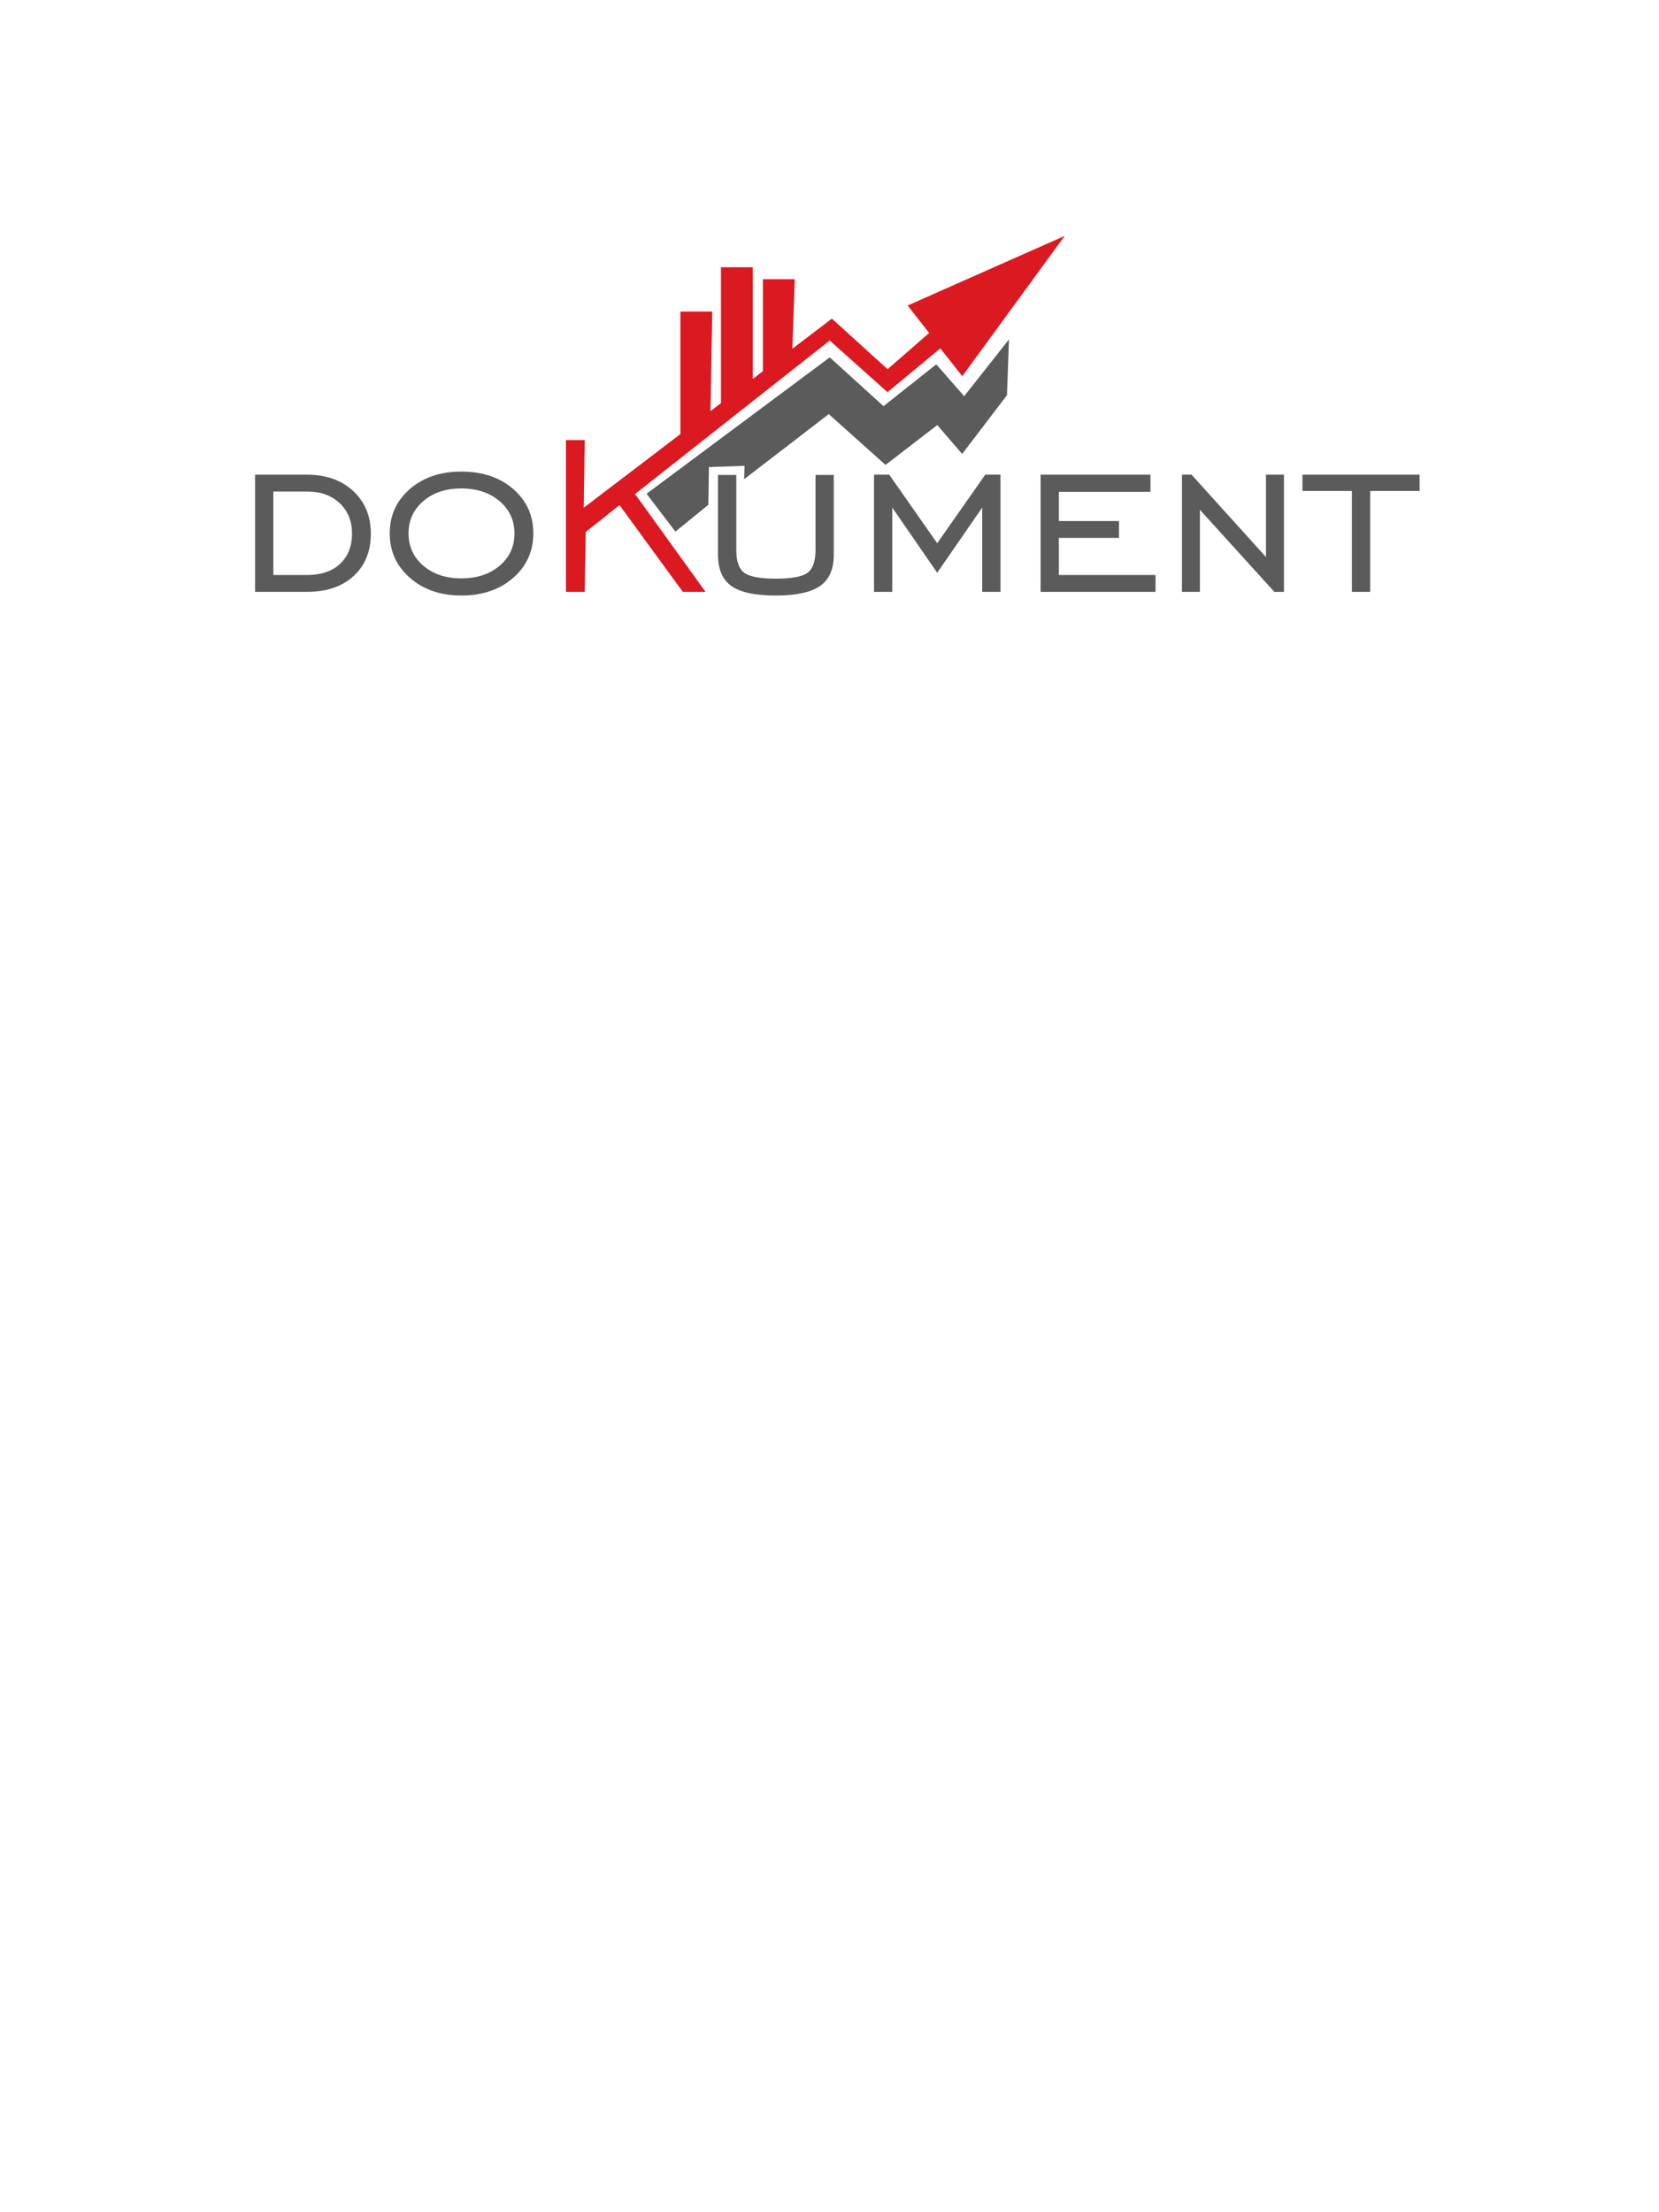 <?xml version="1.0" encoding="UTF-8"?>
<!DOCTYPE svg PUBLIC "-//W3C//DTD SVG 1.1//EN" "http://www.w3.org/Graphics/SVG/1.1/DTD/svg11.dtd">
<!-- Creator: CorelDRAW 2019 (64-Bit) -->
<svg xmlns="http://www.w3.org/2000/svg" xml:space="preserve" width="300mm" height="400mm" version="1.1" style="shape-rendering:geometricPrecision; text-rendering:geometricPrecision; image-rendering:optimizeQuality; fill-rule:evenodd; clip-rule:evenodd"
viewBox="0 0 30000 40000"
 xmlns:xlink="http://www.w3.org/1999/xlink">
 <defs>
  <style type="text/css">
   <![CDATA[
    .fil0 {fill:#5B5B5B}
    .fil1 {fill:#DB1921}
    .fil2 {fill:#5B5B5B;fill-rule:nonzero}
   ]]>
  </style>
 </defs>
 <g id="Layer_x0020_1">
  <g id="_1838728694432">
   <polygon class="fil0" points="11691.61,8928.22 15004.46,6461.58 15976.71,7343.81 16930.96,6587.62 17435.09,7163.76 18245.3,6137.5 18209.29,7145.76 17399.08,8208.03 16948.96,7685.9 16012.72,8406.08 14986.46,7487.85 13456.87,8664.08 13463.17,8422.98 12819.74,8445.7 12809.21,9127.42 12213.74,9612.41 "/>
   <polygon class="fil1" points="13795.76,5048.21 14371.91,5048.21 14328.54,6305.93 15043.48,5761.19 16050.19,6675.97 16801.65,6021.17 16412.92,5523.92 19253.16,4265.3 17401.46,6802.5 17003.93,6299.55 16048.91,7091.36 15003.66,6157.3 11484.16,8932.53 12758.72,10701.67 12347.14,10701.67 11202.54,9132.81 10591.76,9618.87 10573.75,10701.67 10233.32,10701.67 10233.32,7957.76 10573.75,7957.76 10555.74,9180.6 12303.76,7848.71 12303.76,5633.37 12879.92,5633.37 12847.75,7434.21 13037.16,7289.89 13037.16,4832.16 13613.31,4832.16 13613.31,6850.91 13795.76,6711.88 "/>
   <polygon class="fil2" points="24446.57,10701.67 24446.57,8877.48 23552.27,8877.48 23552.27,8582.76 25671.18,8582.76 25671.18,8877.48 24776.86,8877.48 24776.86,10701.67 "/>
   <polygon class="fil2" points="21373.23,10701.67 21373.23,8582.76 21546.85,8582.76 22892.55,10071.59 22892.55,8582.76 23217.76,8582.76 23217.76,10701.67 23044.14,10701.67 21698.44,9217.92 21698.44,10701.67 "/>
   <polygon class="fil2" points="18817.33,10701.67 18817.33,8582.76 20804.12,8582.76 20804.12,8892.73 19147.63,8892.73 19147.63,9421.18 20235.02,9421.18 20235.02,9726.06 19147.63,9726.06 19147.63,10396.79 20895.59,10396.79 20895.59,10701.67 "/>
   <polygon class="fil2" points="15804.96,10701.67 15804.96,8582.76 16080.2,8582.76 16947.4,9822.61 17816.32,8582.76 18091.55,8582.76 18091.55,10701.67 17761.26,10701.67 17761.26,9178.12 16947.4,10356.15 16135.25,9178.12 16135.25,10701.67 "/>
   <path class="fil2" d="M12983.99 8587.85l330.28 0 0 1356.7c0,203.26 48.28,340.45 143.97,411.6 95.7,71.13 286.25,106.69 571.64,106.69 286.26,0 477.65,-35.56 573.35,-106.69 95.7,-71.15 143.97,-208.34 143.97,-411.6l0 -1356.7 330.28 0 0 1443.09c0,260 -82.14,447.16 -246.43,563.18 -165.15,116.03 -432.77,173.6 -805.4,173.6 -370.09,0 -636.86,-56.73 -798.61,-171.06 -161.75,-114.33 -243.05,-302.35 -243.05,-565.72l0 -1443.09z"/>
   <path class="fil2" d="M8343.05 10767.72c-376.85,0 -687.67,-106.69 -930.72,-320.12 -243.06,-212.56 -365.01,-480.19 -365.01,-802.84 0,-323.51 121.11,-591.12 363.31,-802 243.05,-210.87 553.86,-315.88 932.42,-315.88 381.95,0 694.46,105.01 937.51,315.03 242.2,210.03 363.31,477.64 363.31,802.85 0,324.36 -121.95,591.98 -365.01,804.54 -243.04,212.57 -554.7,318.42 -935.81,318.42zm0 -309.95c282.86,0 514.06,-76.23 692.77,-229.51 178.68,-152.44 267.6,-347.21 267.6,-583.5 0,-234.59 -89.77,-428.53 -269.31,-582.66 -179.53,-153.29 -409.89,-230.34 -691.06,-230.34 -281.16,0 -510.67,76.21 -688.51,229.49 -177.85,152.44 -266.77,347.23 -266.77,583.51 0,236.29 88.92,431.06 266.77,583.5 177.84,153.28 407.35,229.51 688.51,229.51z"/>
   <path class="fil2" d="M5555.97 8887.64l-613.16 0 0 1509.15 613.16 0c251.51,0 449.68,-67.75 593.66,-202.4 143.97,-134.66 215.96,-318.43 215.96,-549.63 0,-223.58 -74.52,-405.66 -223.59,-546.24 -149.04,-140.58 -343.83,-210.88 -586.03,-210.88zm-5.09 -304.88c346.37,0 625,99.09 837.57,296.41 211.72,198.17 317.59,454.78 317.59,770.67 0,319.28 -104.18,574.19 -311.66,765.58 -207.49,190.55 -488.65,286.25 -843.5,286.25l-938.35 0 0 -2118.91 938.35 0z"/>
  </g>
 </g>
</svg>
